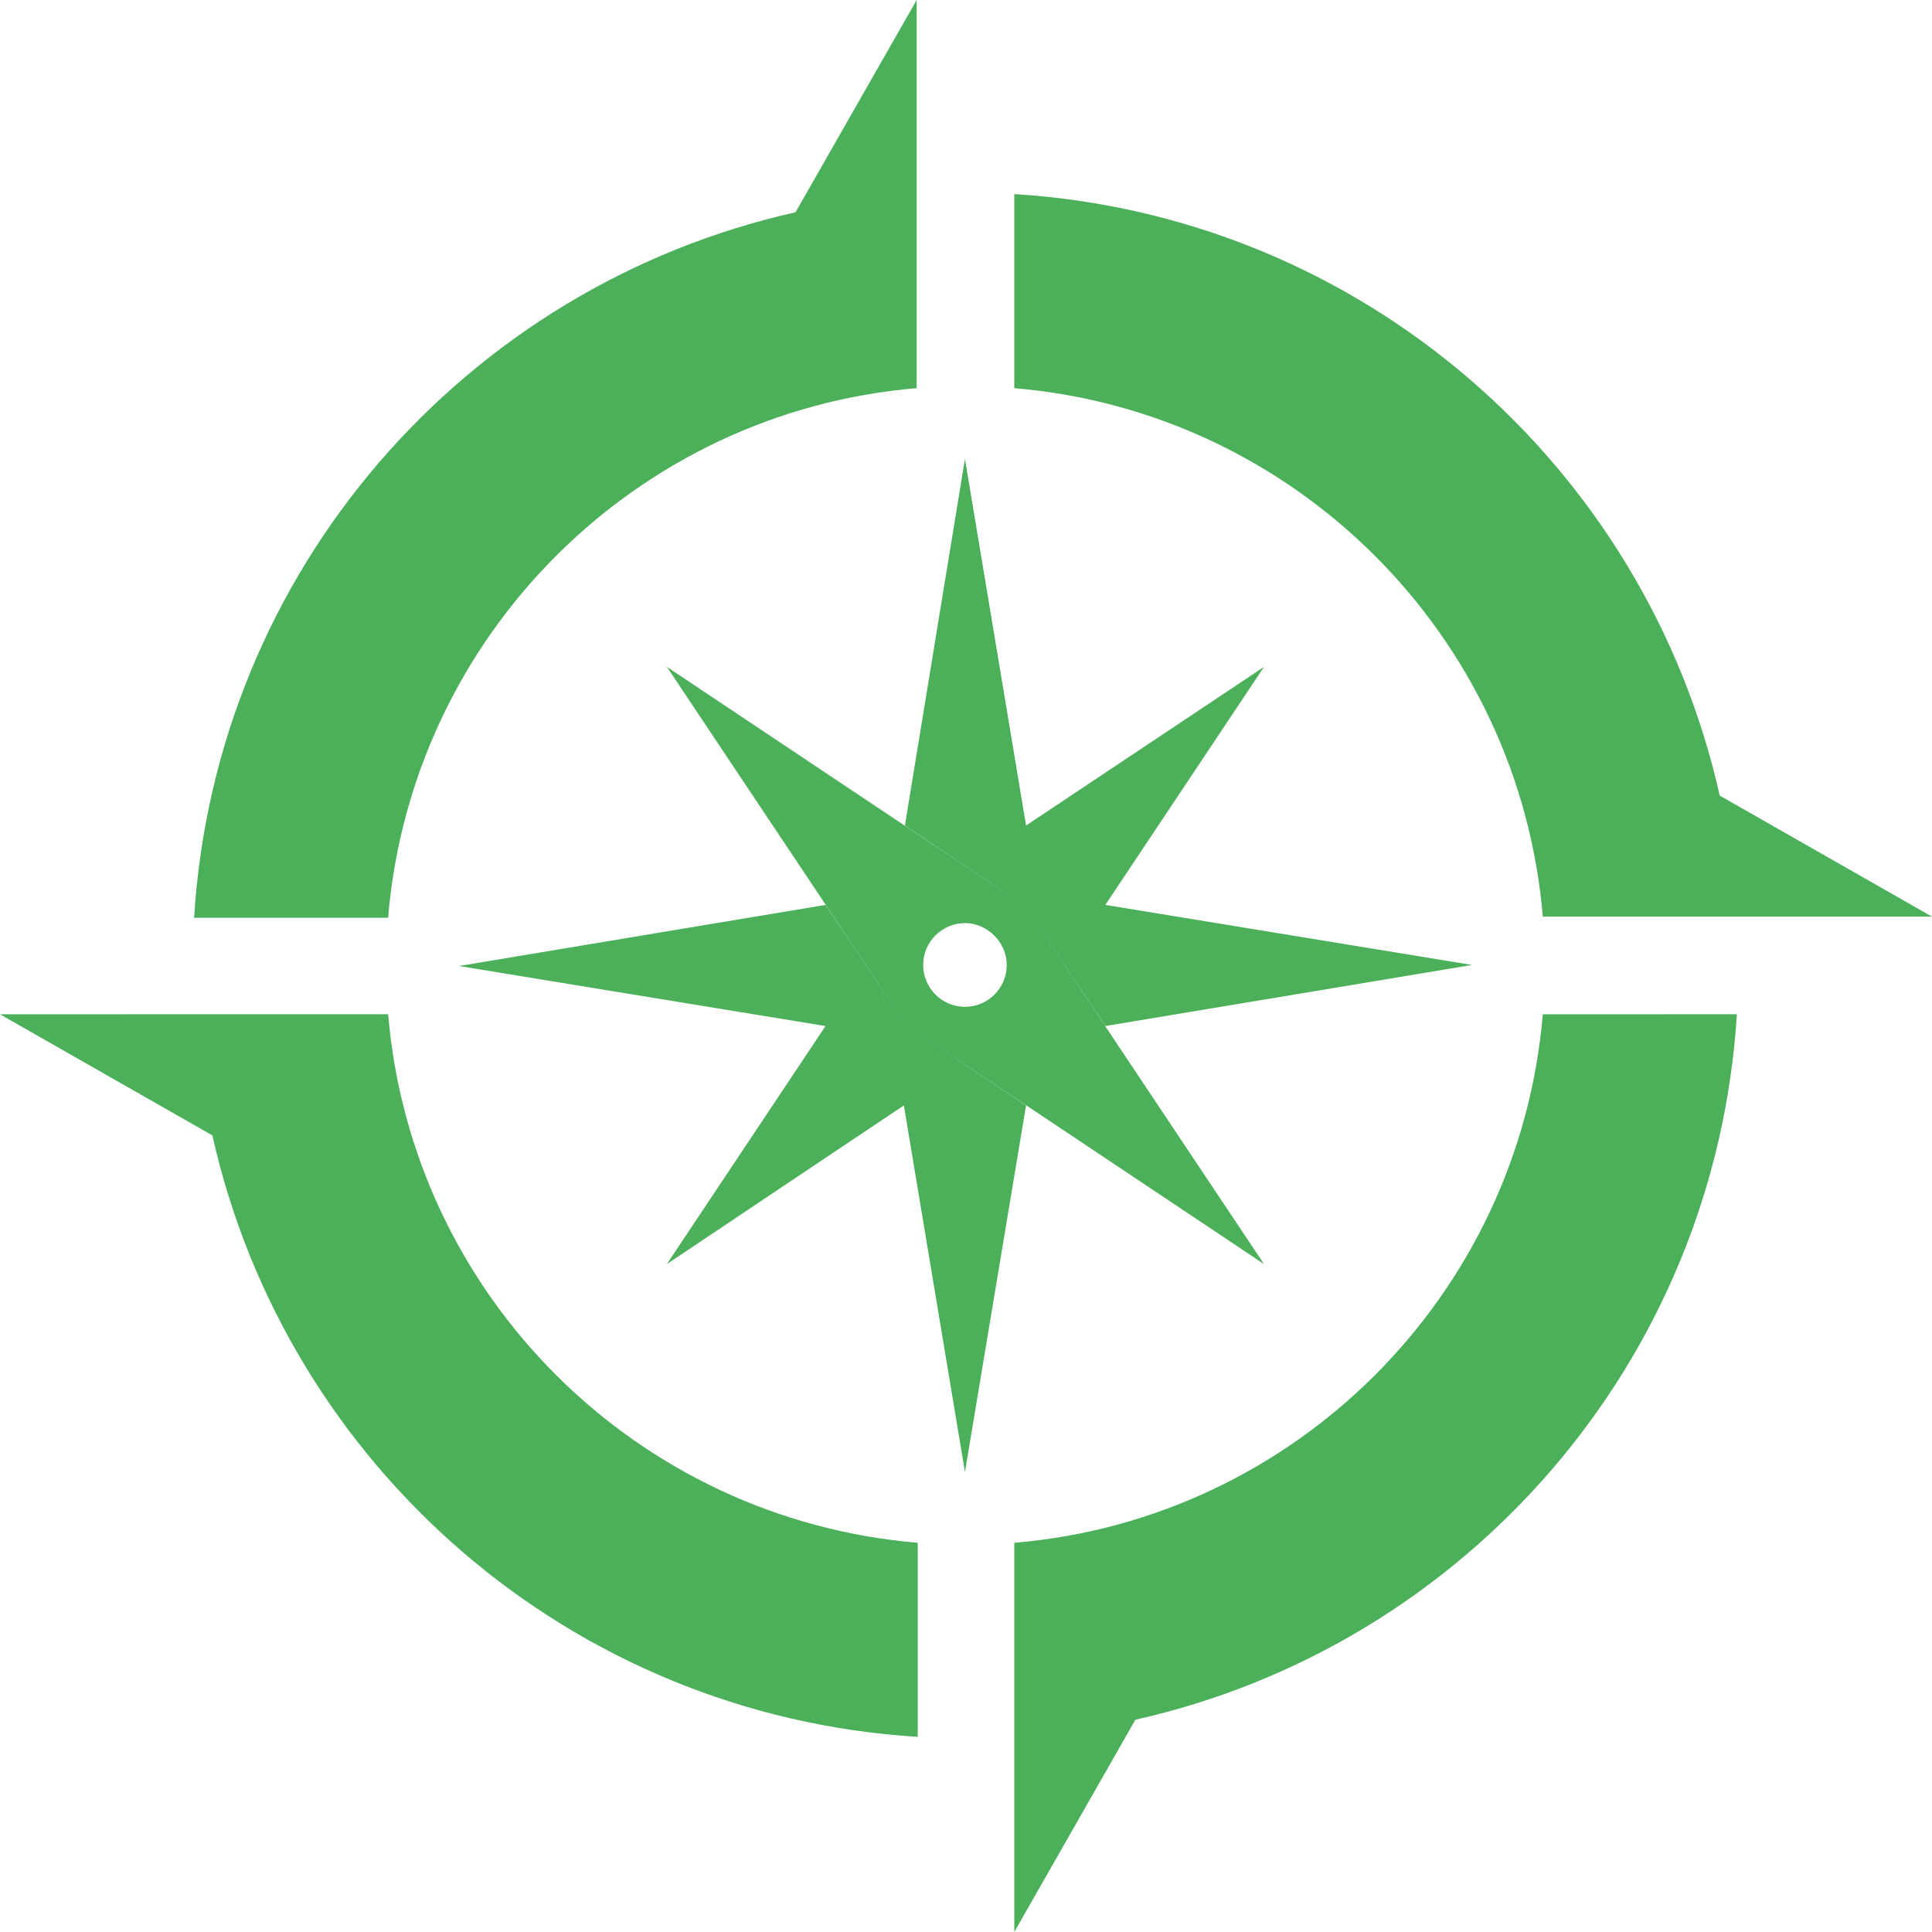 <svg fill="#4CB05B" role="img" viewBox="0 0 24 24" xmlns="http://www.w3.org/2000/svg"><title>OSGeo</title><path d="M11.387 0L9.882 2.637c-4.102 0.919-7.205 4.449-7.471 8.764h2.41c0.293-3.503 3.077-6.286 6.566-6.579V2.424Zm1.213 2.411V4.822c3.489 0.293 6.273 3.076 6.565 6.565H24l-2.637-1.504c-0.919-4.102-4.448-7.205-8.763-7.472Zm-0.613 3.29l-0.746 4.554 1.492 0.999 0.998 1.492 4.555-0.759-4.555-0.746 1.971-2.957-2.956 1.971z m0.746 5.553L8.284 8.284l2.97 4.449 4.448 2.97z m-1.479 1.479l-0.999-1.492L5.701 12l4.554 0.746-1.971 2.957 2.944-1.971 0.759 4.554 0.759-4.554z m0.733-1.266c0.28 0 0.519 0.24 0.519 0.52 0 0.28-0.226 0.52-0.519 0.52s-0.519-0.24-0.519-0.52c0-0.293 0.24-0.519 0.519-0.52zM0 12.6l2.638 1.504c0.919 4.102 4.448 7.206 8.763 7.472v-2.411c-3.503-0.293-6.286-3.076-6.579-6.566H2.424Zm19.165 0c-0.293 3.489-3.076 6.273-6.565 6.565V24l1.504-2.637c4.102-0.919 7.205-4.448 7.472-8.764z"/></svg>